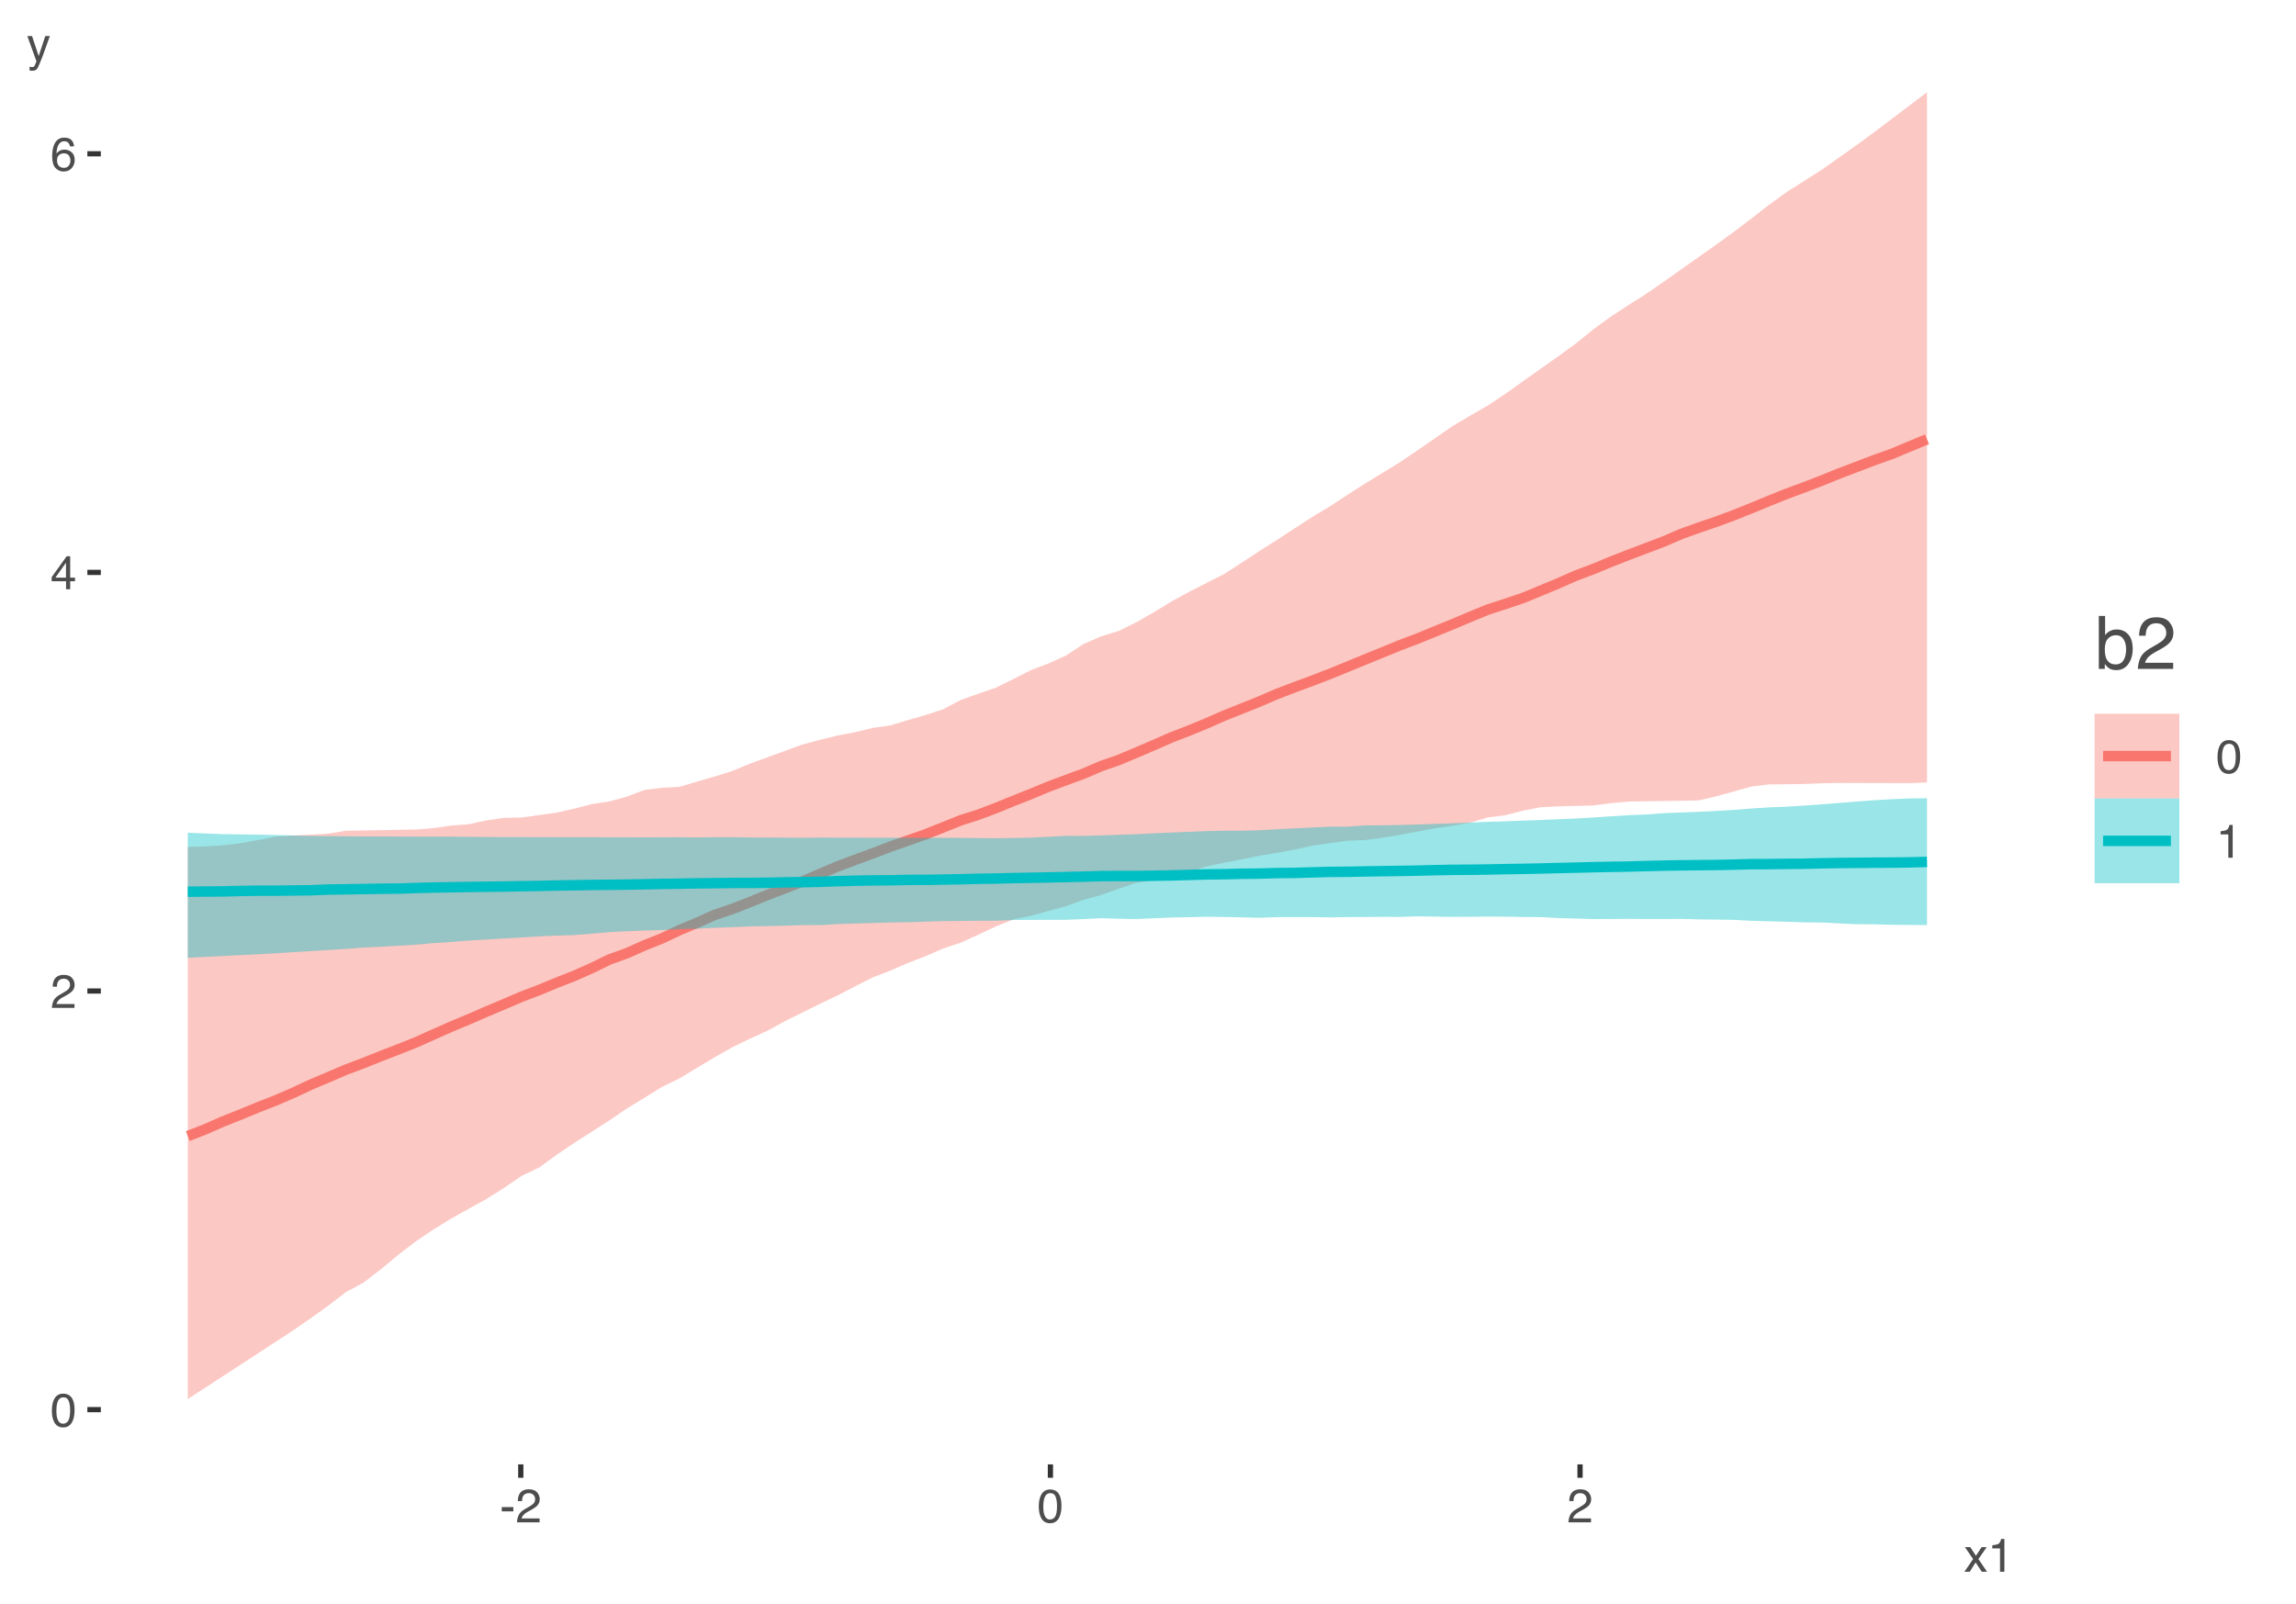 <?xml version="1.0" encoding="UTF-8"?>
<svg xmlns="http://www.w3.org/2000/svg" xmlns:xlink="http://www.w3.org/1999/xlink" width="468pt" height="327pt" viewBox="0 0 468 327" version="1.1">
<defs>
<g>
<symbol overflow="visible" id="glyph0-0">
<path style="stroke:none;" d="M 0.312 0 L 0.312 -6.875 L 5.766 -6.875 L 5.766 0 Z M 4.906 -0.859 L 4.906 -6.016 L 1.172 -6.016 L 1.172 -0.859 Z M 4.906 -0.859 "/>
</symbol>
<symbol overflow="visible" id="glyph0-1">
<path style="stroke:none;" d="M 2.594 -6.703 C 3.457 -6.703 4.086 -6.348 4.484 -5.641 C 4.773 -5.086 4.922 -4.328 4.922 -3.359 C 4.922 -2.453 4.785 -1.695 4.516 -1.094 C 4.129 -0.238 3.488 0.188 2.594 0.188 C 1.781 0.188 1.18 -0.16 0.797 -0.859 C 0.461 -1.453 0.297 -2.238 0.297 -3.219 C 0.297 -3.977 0.395 -4.633 0.594 -5.188 C 0.957 -6.195 1.625 -6.703 2.594 -6.703 Z M 2.578 -0.578 C 3.016 -0.578 3.363 -0.77 3.625 -1.156 C 3.883 -1.551 4.016 -2.273 4.016 -3.328 C 4.016 -4.086 3.922 -4.711 3.734 -5.203 C 3.547 -5.703 3.18 -5.953 2.641 -5.953 C 2.148 -5.953 1.789 -5.719 1.562 -5.25 C 1.332 -4.781 1.219 -4.094 1.219 -3.188 C 1.219 -2.5 1.289 -1.945 1.438 -1.531 C 1.656 -0.895 2.035 -0.578 2.578 -0.578 Z M 2.578 -0.578 "/>
</symbol>
<symbol overflow="visible" id="glyph0-2">
<path style="stroke:none;" d="M 0.297 0 C 0.328 -0.57 0.445 -1.07 0.656 -1.5 C 0.863 -1.938 1.27 -2.328 1.875 -2.672 L 2.766 -3.188 C 3.172 -3.426 3.457 -3.629 3.625 -3.797 C 3.875 -4.055 4 -4.352 4 -4.688 C 4 -5.07 3.879 -5.379 3.641 -5.609 C 3.41 -5.836 3.102 -5.953 2.719 -5.953 C 2.133 -5.953 1.734 -5.734 1.516 -5.297 C 1.398 -5.066 1.336 -4.742 1.328 -4.328 L 0.469 -4.328 C 0.477 -4.91 0.582 -5.383 0.781 -5.75 C 1.145 -6.406 1.789 -6.734 2.719 -6.734 C 3.488 -6.734 4.051 -6.523 4.406 -6.109 C 4.758 -5.691 4.938 -5.227 4.938 -4.719 C 4.938 -4.188 4.75 -3.727 4.375 -3.344 C 4.156 -3.125 3.758 -2.852 3.188 -2.531 L 2.547 -2.188 C 2.242 -2.02 2.004 -1.859 1.828 -1.703 C 1.516 -1.43 1.316 -1.129 1.234 -0.797 L 4.906 -0.797 L 4.906 0 Z M 0.297 0 "/>
</symbol>
<symbol overflow="visible" id="glyph0-3">
<path style="stroke:none;" d="M 3.172 -2.375 L 3.172 -5.422 L 1.016 -2.375 Z M 3.188 0 L 3.188 -1.641 L 0.25 -1.641 L 0.25 -2.469 L 3.312 -6.734 L 4.031 -6.734 L 4.031 -2.375 L 5.016 -2.375 L 5.016 -1.641 L 4.031 -1.641 L 4.031 0 Z M 3.188 0 "/>
</symbol>
<symbol overflow="visible" id="glyph0-4">
<path style="stroke:none;" d="M 2.812 -6.734 C 3.562 -6.734 4.082 -6.535 4.375 -6.141 C 4.664 -5.754 4.812 -5.359 4.812 -4.953 L 3.984 -4.953 C 3.93 -5.211 3.852 -5.422 3.75 -5.578 C 3.539 -5.859 3.227 -6 2.812 -6 C 2.344 -6 1.969 -5.781 1.688 -5.344 C 1.414 -4.906 1.266 -4.281 1.234 -3.469 C 1.422 -3.75 1.664 -3.961 1.969 -4.109 C 2.227 -4.234 2.523 -4.297 2.859 -4.297 C 3.422 -4.297 3.91 -4.113 4.328 -3.75 C 4.742 -3.395 4.953 -2.863 4.953 -2.156 C 4.953 -1.539 4.754 -1 4.359 -0.531 C 3.961 -0.062 3.398 0.172 2.672 0.172 C 2.047 0.172 1.504 -0.062 1.047 -0.531 C 0.586 -1.008 0.359 -1.816 0.359 -2.953 C 0.359 -3.785 0.461 -4.488 0.672 -5.062 C 1.055 -6.176 1.77 -6.734 2.812 -6.734 Z M 2.75 -0.578 C 3.188 -0.578 3.516 -0.723 3.734 -1.016 C 3.961 -1.316 4.078 -1.672 4.078 -2.078 C 4.078 -2.422 3.977 -2.75 3.781 -3.062 C 3.582 -3.375 3.223 -3.531 2.703 -3.531 C 2.336 -3.531 2.02 -3.41 1.75 -3.172 C 1.477 -2.93 1.344 -2.566 1.344 -2.078 C 1.344 -1.648 1.461 -1.289 1.703 -1 C 1.953 -0.719 2.301 -0.578 2.75 -0.578 Z M 2.75 -0.578 "/>
</symbol>
<symbol overflow="visible" id="glyph0-5">
<path style="stroke:none;" d="M 0.391 -3.109 L 2.75 -3.109 L 2.75 -2.234 L 0.391 -2.234 Z M 0.391 -3.109 "/>
</symbol>
<symbol overflow="visible" id="glyph0-6">
<path style="stroke:none;" d="M 0.141 -5.016 L 1.234 -5.016 L 2.391 -3.25 L 3.547 -5.016 L 4.578 -5 L 2.891 -2.578 L 4.656 0 L 3.578 0 L 2.328 -1.891 L 1.125 0 L 0.047 0 L 1.812 -2.578 Z M 0.141 -5.016 "/>
</symbol>
<symbol overflow="visible" id="glyph0-7">
<path style="stroke:none;" d="M 0.922 -4.75 L 0.922 -5.391 C 1.523 -5.453 1.945 -5.551 2.188 -5.688 C 2.426 -5.832 2.609 -6.164 2.734 -6.688 L 3.391 -6.688 L 3.391 0 L 2.5 0 L 2.5 -4.75 Z M 0.922 -4.75 "/>
</symbol>
<symbol overflow="visible" id="glyph0-8">
<path style="stroke:none;" d="M 3.75 -5.016 L 4.688 -5.016 C 4.562 -4.691 4.297 -3.957 3.891 -2.812 C 3.586 -1.945 3.332 -1.242 3.125 -0.703 C 2.633 0.578 2.289 1.359 2.094 1.641 C 1.895 1.922 1.551 2.062 1.062 2.062 C 0.945 2.062 0.852 2.055 0.781 2.047 C 0.719 2.035 0.641 2.016 0.547 1.984 L 0.547 1.219 C 0.691 1.258 0.797 1.285 0.859 1.297 C 0.93 1.305 0.992 1.312 1.047 1.312 C 1.203 1.312 1.316 1.285 1.391 1.234 C 1.461 1.18 1.523 1.117 1.578 1.047 C 1.586 1.016 1.641 0.883 1.734 0.656 C 1.836 0.426 1.91 0.254 1.953 0.141 L 0.094 -5.016 L 1.047 -5.016 L 2.406 -0.938 Z M 2.391 -5.141 Z M 2.391 -5.141 "/>
</symbol>
<symbol overflow="visible" id="glyph1-0">
<path style="stroke:none;" d="M 0.484 0 L 0.484 -10.766 L 9.031 -10.766 L 9.031 0 Z M 7.672 -1.344 L 7.672 -9.406 L 1.828 -9.406 L 1.828 -1.344 Z M 7.672 -1.344 "/>
</symbol>
<symbol overflow="visible" id="glyph1-1">
<path style="stroke:none;" d="M 0.859 -10.797 L 2.141 -10.797 L 2.141 -6.891 C 2.43 -7.266 2.773 -7.551 3.172 -7.75 C 3.578 -7.945 4.016 -8.047 4.484 -8.047 C 5.461 -8.047 6.254 -7.707 6.859 -7.031 C 7.461 -6.363 7.766 -5.379 7.766 -4.078 C 7.766 -2.836 7.461 -1.805 6.859 -0.984 C 6.266 -0.16 5.438 0.25 4.375 0.25 C 3.781 0.25 3.273 0.102 2.859 -0.188 C 2.617 -0.352 2.359 -0.625 2.078 -1 L 2.078 0 L 0.859 0 Z M 4.297 -0.922 C 5.004 -0.922 5.535 -1.203 5.891 -1.766 C 6.242 -2.328 6.422 -3.07 6.422 -4 C 6.422 -4.832 6.242 -5.52 5.891 -6.062 C 5.535 -6.602 5.016 -6.875 4.328 -6.875 C 3.723 -6.875 3.195 -6.648 2.75 -6.203 C 2.301 -5.754 2.078 -5.02 2.078 -4 C 2.078 -3.27 2.164 -2.676 2.344 -2.219 C 2.695 -1.352 3.348 -0.922 4.297 -0.922 Z M 4.297 -0.922 "/>
</symbol>
<symbol overflow="visible" id="glyph1-2">
<path style="stroke:none;" d="M 0.469 0 C 0.52 -0.906 0.707 -1.691 1.031 -2.359 C 1.352 -3.023 1.988 -3.633 2.938 -4.188 L 4.344 -5 C 4.969 -5.363 5.406 -5.676 5.656 -5.938 C 6.062 -6.344 6.266 -6.805 6.266 -7.328 C 6.266 -7.93 6.078 -8.41 5.703 -8.766 C 5.336 -9.129 4.852 -9.312 4.25 -9.312 C 3.344 -9.312 2.719 -8.973 2.375 -8.297 C 2.188 -7.922 2.082 -7.41 2.062 -6.766 L 0.719 -6.766 C 0.738 -7.68 0.91 -8.426 1.234 -9 C 1.805 -10.02 2.812 -10.531 4.25 -10.531 C 5.457 -10.531 6.336 -10.203 6.891 -9.547 C 7.441 -8.898 7.719 -8.18 7.719 -7.391 C 7.719 -6.547 7.422 -5.828 6.828 -5.234 C 6.492 -4.879 5.883 -4.457 5 -3.969 L 3.984 -3.406 C 3.516 -3.145 3.141 -2.895 2.859 -2.656 C 2.367 -2.227 2.062 -1.758 1.938 -1.25 L 7.672 -1.25 L 7.672 0 Z M 0.469 0 "/>
</symbol>
</g>
</defs>
<g id="surface214">
<path style=" stroke:none;fill-rule:nonzero;fill:rgb(97.255%,46.275%,42.745%);fill-opacity:0.4;" d="M 38.277 172.684 L 41.855 172.582 L 45.438 172.352 L 49.02 171.93 L 52.598 171.285 L 56.18 170.582 L 59.762 170.34 L 63.344 170.18 L 66.922 169.961 L 70.504 169.387 L 74.086 169.32 L 77.664 169.258 L 84.828 169.125 L 88.41 168.848 L 91.988 168.312 L 95.57 168.047 L 99.152 167.27 L 102.73 166.75 L 106.312 166.684 L 109.895 166.191 L 113.477 165.676 L 117.055 164.871 L 120.637 163.953 L 124.219 163.398 L 127.797 162.418 L 131.379 161.047 L 134.961 160.621 L 138.543 160.418 L 142.121 159.352 L 145.703 158.312 L 149.285 157.188 L 152.863 155.707 L 156.445 154.395 L 160.027 153.086 L 163.609 151.785 L 167.188 150.824 L 170.77 149.961 L 174.352 149.281 L 177.93 148.41 L 181.512 147.902 L 185.094 146.805 L 188.676 145.781 L 192.254 144.613 L 195.836 142.711 L 199.418 141.438 L 202.996 140.219 L 206.578 138.438 L 210.16 136.617 L 213.742 135.27 L 217.32 133.637 L 220.902 131.281 L 224.484 129.73 L 228.062 128.637 L 231.645 126.859 L 235.227 124.809 L 238.809 122.625 L 242.387 120.668 L 245.969 118.836 L 249.551 117.02 L 253.129 114.707 L 256.711 112.348 L 260.293 110.082 L 263.875 107.742 L 267.453 105.422 L 271.035 103.262 L 274.617 100.914 L 278.195 98.621 L 285.359 94.246 L 288.941 91.812 L 292.52 89.34 L 296.102 86.867 L 299.684 84.742 L 303.262 82.688 L 306.844 80.297 L 310.426 77.742 L 314.008 75.195 L 317.586 72.684 L 321.168 70.066 L 324.75 67.18 L 328.328 64.559 L 331.91 62.223 L 335.492 59.949 L 339.074 57.48 L 342.652 54.945 L 346.234 52.414 L 349.816 49.879 L 353.395 47.285 L 356.977 44.562 L 360.559 41.785 L 364.141 39.184 L 367.719 36.906 L 371.301 34.629 L 374.883 32.105 L 378.461 29.566 L 382.043 26.941 L 385.625 24.227 L 389.207 21.508 L 392.785 18.801 L 392.785 159.539 L 389.207 159.672 L 385.625 159.664 L 382.043 159.652 L 378.461 159.645 L 374.883 159.637 L 371.301 159.695 L 367.719 159.852 L 364.141 159.898 L 360.559 159.938 L 356.977 160.379 L 353.395 161.371 L 349.816 162.367 L 346.234 163.203 L 342.652 163.266 L 339.074 163.32 L 335.492 163.371 L 331.91 163.426 L 328.328 163.766 L 324.75 164.223 L 321.168 164.316 L 317.586 164.402 L 314.008 164.594 L 310.426 165.277 L 306.844 166.219 L 303.262 166.672 L 299.684 167.723 L 296.102 168.359 L 292.52 168.867 L 288.941 169.535 L 285.359 170.203 L 281.777 170.801 L 278.195 171.281 L 274.617 171.414 L 271.035 171.895 L 267.453 172.434 L 263.875 173.215 L 260.293 173.879 L 256.711 174.457 L 253.129 175.203 L 249.551 175.879 L 245.969 176.633 L 242.387 177.797 L 238.809 178.867 L 235.227 179.469 L 231.645 179.992 L 228.062 181.184 L 224.484 182.465 L 220.902 183.441 L 217.32 184.738 L 213.742 185.715 L 210.16 186.723 L 206.578 187.441 L 202.996 188.883 L 199.418 190.57 L 195.836 192.199 L 192.254 193.379 L 188.676 194.949 L 185.094 196.328 L 181.512 197.883 L 177.93 199.27 L 174.352 201.074 L 170.77 202.938 L 167.188 204.645 L 163.609 206.41 L 160.027 208.195 L 156.445 210.152 L 152.863 211.781 L 149.285 213.52 L 145.703 215.543 L 142.121 217.684 L 138.543 219.855 L 134.961 221.594 L 131.379 223.812 L 127.797 225.996 L 124.219 228.43 L 120.637 230.738 L 117.055 233.012 L 113.477 235.449 L 109.895 238.047 L 106.312 239.742 L 102.73 242.207 L 99.152 244.465 L 95.57 246.438 L 91.988 248.449 L 88.41 250.629 L 84.828 253.059 L 81.246 255.777 L 77.664 258.766 L 74.086 261.523 L 70.504 263.445 L 66.922 266.199 L 63.344 268.77 L 59.762 271.238 L 56.18 273.582 L 52.598 275.922 L 49.02 278.262 L 41.855 282.918 L 38.277 285.246 Z M 38.277 172.684 "/>
<path style="fill:none;stroke-width:2.134;stroke-linecap:butt;stroke-linejoin:round;stroke:rgb(97.255%,46.275%,42.745%);stroke-opacity:1;stroke-miterlimit:10;" d="M 38.277 231.645 L 41.855 230.246 L 45.438 228.668 L 49.02 227.246 L 52.598 225.773 L 56.18 224.367 L 59.762 222.824 L 63.344 221.148 L 66.922 219.633 L 70.504 218.098 L 74.086 216.75 L 77.664 215.32 L 81.246 213.934 L 84.828 212.508 L 88.41 210.898 L 91.988 209.316 L 95.57 207.82 L 99.152 206.262 L 102.73 204.754 L 106.312 203.215 L 109.895 201.855 L 113.477 200.367 L 117.055 198.965 L 120.637 197.379 L 124.219 195.629 L 127.797 194.344 L 131.379 192.742 L 134.961 191.316 L 138.543 189.621 L 142.121 188.129 L 145.703 186.523 L 149.285 185.324 L 152.863 183.922 L 156.445 182.469 L 160.027 181.094 L 163.609 179.695 L 167.188 178.164 L 170.77 176.645 L 174.352 175.297 L 177.93 173.988 L 181.512 172.609 L 185.094 171.359 L 188.676 170.105 L 192.254 168.688 L 195.836 167.246 L 199.418 166.109 L 202.996 164.758 L 206.578 163.289 L 210.16 161.871 L 213.742 160.379 L 217.32 159.043 L 220.902 157.73 L 224.484 156.184 L 228.062 154.949 L 231.645 153.445 L 235.227 151.902 L 238.809 150.332 L 242.387 148.953 L 245.969 147.477 L 249.551 145.898 L 253.129 144.477 L 256.711 143.035 L 260.293 141.492 L 263.875 140.129 L 267.453 138.797 L 271.035 137.418 L 274.617 135.957 L 278.195 134.484 L 281.777 133.027 L 285.359 131.559 L 288.941 130.207 L 292.52 128.738 L 296.102 127.277 L 299.684 125.762 L 303.262 124.289 L 306.844 123.133 L 310.426 121.922 L 314.008 120.449 L 317.586 118.957 L 321.168 117.379 L 324.75 116.035 L 328.328 114.551 L 331.91 113.145 L 335.492 111.789 L 339.074 110.426 L 342.652 108.887 L 346.234 107.594 L 349.816 106.375 L 353.395 105.051 L 356.977 103.613 L 360.559 102.137 L 364.141 100.695 L 367.719 99.379 L 371.301 97.996 L 374.883 96.539 L 378.461 95.188 L 382.043 93.816 L 385.625 92.547 L 389.207 91.043 L 392.785 89.566 "/>
<path style=" stroke:none;fill-rule:nonzero;fill:rgb(0%,74.902%,76.863%);fill-opacity:0.4;" d="M 38.277 169.781 L 41.855 169.934 L 45.438 170.074 L 49.02 170.121 L 52.598 170.172 L 56.18 170.25 L 59.762 170.348 L 63.344 170.449 L 66.922 170.473 L 70.504 170.52 L 74.086 170.535 L 77.664 170.547 L 81.246 170.562 L 84.828 170.574 L 88.41 170.582 L 91.988 170.594 L 95.57 170.609 L 99.152 170.668 L 102.73 170.676 L 106.312 170.68 L 113.477 170.695 L 117.055 170.699 L 120.637 170.707 L 124.219 170.711 L 127.797 170.719 L 131.379 170.723 L 134.961 170.719 L 138.543 170.707 L 142.121 170.742 L 145.703 170.707 L 149.285 170.695 L 152.863 170.758 L 156.445 170.766 L 163.609 170.805 L 167.188 170.781 L 170.77 170.785 L 174.352 170.793 L 177.93 170.797 L 188.676 170.82 L 192.254 170.828 L 195.836 170.832 L 199.418 170.875 L 202.996 170.91 L 206.578 170.852 L 210.16 170.785 L 213.742 170.621 L 217.32 170.418 L 220.902 170.43 L 224.484 170.328 L 228.062 170.199 L 231.645 170.086 L 235.227 169.898 L 238.809 169.746 L 242.387 169.598 L 245.969 169.449 L 249.551 169.379 L 253.129 169.379 L 256.711 169.273 L 260.293 169.074 L 263.875 168.895 L 267.453 168.719 L 271.035 168.543 L 274.617 168.547 L 278.195 168.285 L 281.777 168.273 L 285.359 168.195 L 288.941 168.109 L 292.52 167.98 L 299.684 167.715 L 303.262 167.559 L 306.844 167.453 L 310.426 167.316 L 314.008 167.184 L 317.586 167.031 L 321.168 166.891 L 324.75 166.68 L 328.328 166.441 L 331.91 166.211 L 335.492 166.07 L 339.074 165.801 L 342.652 165.66 L 346.234 165.523 L 349.816 165.348 L 353.395 165.129 L 356.977 164.844 L 360.559 164.617 L 364.141 164.465 L 367.719 164.258 L 374.883 163.719 L 378.461 163.422 L 382.043 163.156 L 385.625 162.949 L 389.207 162.797 L 392.785 162.754 L 392.785 188.605 L 389.207 188.582 L 385.625 188.559 L 382.043 188.449 L 378.461 188.438 L 374.883 188.27 L 371.301 188.086 L 367.719 188.055 L 364.141 187.93 L 360.559 187.84 L 356.977 187.742 L 353.395 187.551 L 349.816 187.492 L 346.234 187.449 L 342.652 187.348 L 339.074 187.379 L 335.492 187.379 L 331.91 187.34 L 328.328 187.371 L 324.75 187.391 L 321.168 187.273 L 317.586 187.18 L 314.008 186.988 L 310.426 186.965 L 306.844 186.898 L 303.262 186.887 L 299.684 186.918 L 296.102 186.945 L 292.52 186.891 L 288.941 186.824 L 285.359 186.949 L 281.777 186.938 L 278.195 186.969 L 274.617 186.984 L 271.035 187.039 L 267.453 186.988 L 263.875 186.988 L 260.293 186.992 L 256.711 187.125 L 253.129 187.035 L 249.551 186.965 L 245.969 186.922 L 242.387 187 L 238.809 187.074 L 231.645 187.379 L 228.062 187.324 L 224.484 187.211 L 220.902 187.391 L 217.32 187.531 L 213.742 187.547 L 210.16 187.559 L 206.578 187.582 L 202.996 187.73 L 199.418 187.738 L 192.254 187.801 L 188.676 187.906 L 185.094 188.035 L 181.512 188.078 L 177.93 188.188 L 174.352 188.297 L 170.77 188.406 L 167.188 188.625 L 163.609 188.625 L 160.027 188.734 L 156.445 188.824 L 152.863 188.883 L 149.285 189.047 L 145.703 189.172 L 142.121 189.34 L 138.543 189.438 L 134.961 189.629 L 131.379 189.719 L 127.797 189.867 L 124.219 190.059 L 117.055 190.652 L 113.477 190.758 L 109.895 190.914 L 102.73 191.344 L 99.152 191.559 L 95.57 191.77 L 91.988 192.051 L 88.41 192.289 L 84.828 192.609 L 81.246 192.828 L 77.664 193.027 L 74.086 193.195 L 70.504 193.48 L 66.922 193.699 L 63.344 193.918 L 59.762 194.133 L 56.18 194.363 L 52.598 194.57 L 49.02 194.73 L 41.855 195.098 L 38.277 195.281 Z M 38.277 169.781 "/>
<path style="fill:none;stroke-width:2.134;stroke-linecap:butt;stroke-linejoin:round;stroke:rgb(0%,74.902%,76.863%);stroke-opacity:1;stroke-miterlimit:10;" d="M 38.277 181.809 L 41.855 181.773 L 45.438 181.75 L 49.02 181.656 L 52.598 181.598 L 56.18 181.602 L 63.344 181.516 L 66.922 181.371 L 70.504 181.324 L 74.086 181.262 L 77.664 181.207 L 81.246 181.172 L 84.828 181.055 L 88.41 180.961 L 91.988 180.898 L 99.152 180.789 L 102.73 180.758 L 106.312 180.688 L 109.895 180.633 L 113.477 180.547 L 117.055 180.492 L 120.637 180.43 L 124.219 180.402 L 127.797 180.355 L 131.379 180.293 L 134.961 180.223 L 138.543 180.172 L 142.121 180.105 L 145.703 180.07 L 149.285 180.023 L 152.863 180.02 L 156.445 179.984 L 160.027 179.902 L 163.609 179.863 L 167.188 179.789 L 170.77 179.66 L 174.352 179.566 L 177.93 179.504 L 181.512 179.48 L 185.094 179.402 L 188.676 179.398 L 192.254 179.332 L 195.836 179.266 L 199.418 179.18 L 202.996 179.121 L 206.578 179.031 L 210.16 178.969 L 213.742 178.902 L 217.32 178.816 L 220.902 178.734 L 224.484 178.625 L 228.062 178.602 L 231.645 178.609 L 238.809 178.492 L 242.387 178.387 L 245.969 178.281 L 249.551 178.246 L 253.129 178.152 L 256.711 178.117 L 260.293 178.008 L 263.875 177.98 L 267.453 177.867 L 271.035 177.773 L 274.617 177.746 L 278.195 177.676 L 281.777 177.621 L 285.359 177.57 L 288.941 177.512 L 292.52 177.418 L 296.102 177.348 L 299.684 177.332 L 303.262 177.281 L 306.844 177.207 L 310.426 177.152 L 314.008 177.078 L 317.586 176.984 L 321.168 176.902 L 324.75 176.812 L 328.328 176.738 L 331.91 176.68 L 339.074 176.492 L 342.652 176.434 L 346.234 176.395 L 349.816 176.363 L 353.395 176.285 L 356.977 176.191 L 360.559 176.18 L 364.141 176.133 L 367.719 176.105 L 371.301 176.02 L 374.883 175.961 L 378.461 175.926 L 382.043 175.891 L 385.625 175.875 L 389.207 175.828 L 392.785 175.738 "/>
<g style="fill:rgb(30.196%,30.196%,30.196%);fill-opacity:1;">
  <use xlink:href="#glyph0-1" x="10.277" y="290.852"/>
</g>
<g style="fill:rgb(30.196%,30.196%,30.196%);fill-opacity:1;">
  <use xlink:href="#glyph0-2" x="10.277" y="205.5"/>
</g>
<g style="fill:rgb(30.196%,30.196%,30.196%);fill-opacity:1;">
  <use xlink:href="#glyph0-3" x="10.277" y="120.148"/>
</g>
<g style="fill:rgb(30.196%,30.196%,30.196%);fill-opacity:1;">
  <use xlink:href="#glyph0-4" x="10.277" y="34.797"/>
</g>
<path style="fill:none;stroke-width:1.067;stroke-linecap:butt;stroke-linejoin:round;stroke:rgb(20%,20%,20%);stroke-opacity:1;stroke-miterlimit:10;" d="M 17.809 287.406 L 20.551 287.406 "/>
<path style="fill:none;stroke-width:1.067;stroke-linecap:butt;stroke-linejoin:round;stroke:rgb(20%,20%,20%);stroke-opacity:1;stroke-miterlimit:10;" d="M 17.809 202.059 L 20.551 202.059 "/>
<path style="fill:none;stroke-width:1.067;stroke-linecap:butt;stroke-linejoin:round;stroke:rgb(20%,20%,20%);stroke-opacity:1;stroke-miterlimit:10;" d="M 17.809 116.707 L 20.551 116.707 "/>
<path style="fill:none;stroke-width:1.067;stroke-linecap:butt;stroke-linejoin:round;stroke:rgb(20%,20%,20%);stroke-opacity:1;stroke-miterlimit:10;" d="M 17.809 31.355 L 20.551 31.355 "/>
<path style="fill:none;stroke-width:1.067;stroke-linecap:butt;stroke-linejoin:round;stroke:rgb(20%,20%,20%);stroke-opacity:1;stroke-miterlimit:10;" d="M 106.152 301.309 L 106.152 298.57 "/>
<path style="fill:none;stroke-width:1.067;stroke-linecap:butt;stroke-linejoin:round;stroke:rgb(20%,20%,20%);stroke-opacity:1;stroke-miterlimit:10;" d="M 214.109 301.309 L 214.109 298.57 "/>
<path style="fill:none;stroke-width:1.067;stroke-linecap:butt;stroke-linejoin:round;stroke:rgb(20%,20%,20%);stroke-opacity:1;stroke-miterlimit:10;" d="M 322.066 301.309 L 322.066 298.57 "/>
<g style="fill:rgb(30.196%,30.196%,30.196%);fill-opacity:1;">
  <use xlink:href="#glyph0-5" x="101.883" y="310.387"/>
  <use xlink:href="#glyph0-2" x="105.08" y="310.387"/>
</g>
<g style="fill:rgb(30.196%,30.196%,30.196%);fill-opacity:1;">
  <use xlink:href="#glyph0-1" x="211.441" y="310.387"/>
</g>
<g style="fill:rgb(30.196%,30.196%,30.196%);fill-opacity:1;">
  <use xlink:href="#glyph0-2" x="319.398" y="310.387"/>
</g>
<g style="fill:rgb(30.196%,30.196%,30.196%);fill-opacity:1;">
  <use xlink:href="#glyph0-6" x="400.371" y="320.457"/>
  <use xlink:href="#glyph0-7" x="405.171" y="320.457"/>
</g>
<g style="fill:rgb(30.196%,30.196%,30.196%);fill-opacity:1;">
  <use xlink:href="#glyph0-8" x="5.48" y="12.367"/>
</g>
<g style="fill:rgb(30.196%,30.196%,30.196%);fill-opacity:1;">
  <use xlink:href="#glyph1-1" x="426.949" y="136.387"/>
  <use xlink:href="#glyph1-2" x="435.292" y="136.387"/>
</g>
<path style=" stroke:none;fill-rule:nonzero;fill:rgb(97.255%,46.275%,42.745%);fill-opacity:0.4;" d="M 426.949 162.801 L 444.23 162.801 L 444.23 145.52 L 426.949 145.52 Z M 426.949 162.801 "/>
<path style="fill:none;stroke-width:2.134;stroke-linecap:butt;stroke-linejoin:round;stroke:rgb(97.255%,46.275%,42.745%);stroke-opacity:1;stroke-miterlimit:10;" d="M 428.68 154.16 L 442.504 154.16 "/>
<path style=" stroke:none;fill-rule:nonzero;fill:rgb(0%,74.902%,76.863%);fill-opacity:0.4;" d="M 426.949 180.078 L 444.23 180.078 L 444.23 162.797 L 426.949 162.797 Z M 426.949 180.078 "/>
<path style="fill:none;stroke-width:2.134;stroke-linecap:butt;stroke-linejoin:round;stroke:rgb(0%,74.902%,76.863%);stroke-opacity:1;stroke-miterlimit:10;" d="M 428.68 171.438 L 442.504 171.438 "/>
<g style="fill:rgb(30.196%,30.196%,30.196%);fill-opacity:1;">
  <use xlink:href="#glyph0-1" x="451.703" y="157.602"/>
</g>
<g style="fill:rgb(30.196%,30.196%,30.196%);fill-opacity:1;">
  <use xlink:href="#glyph0-7" x="451.703" y="174.883"/>
</g>
</g>
</svg>
